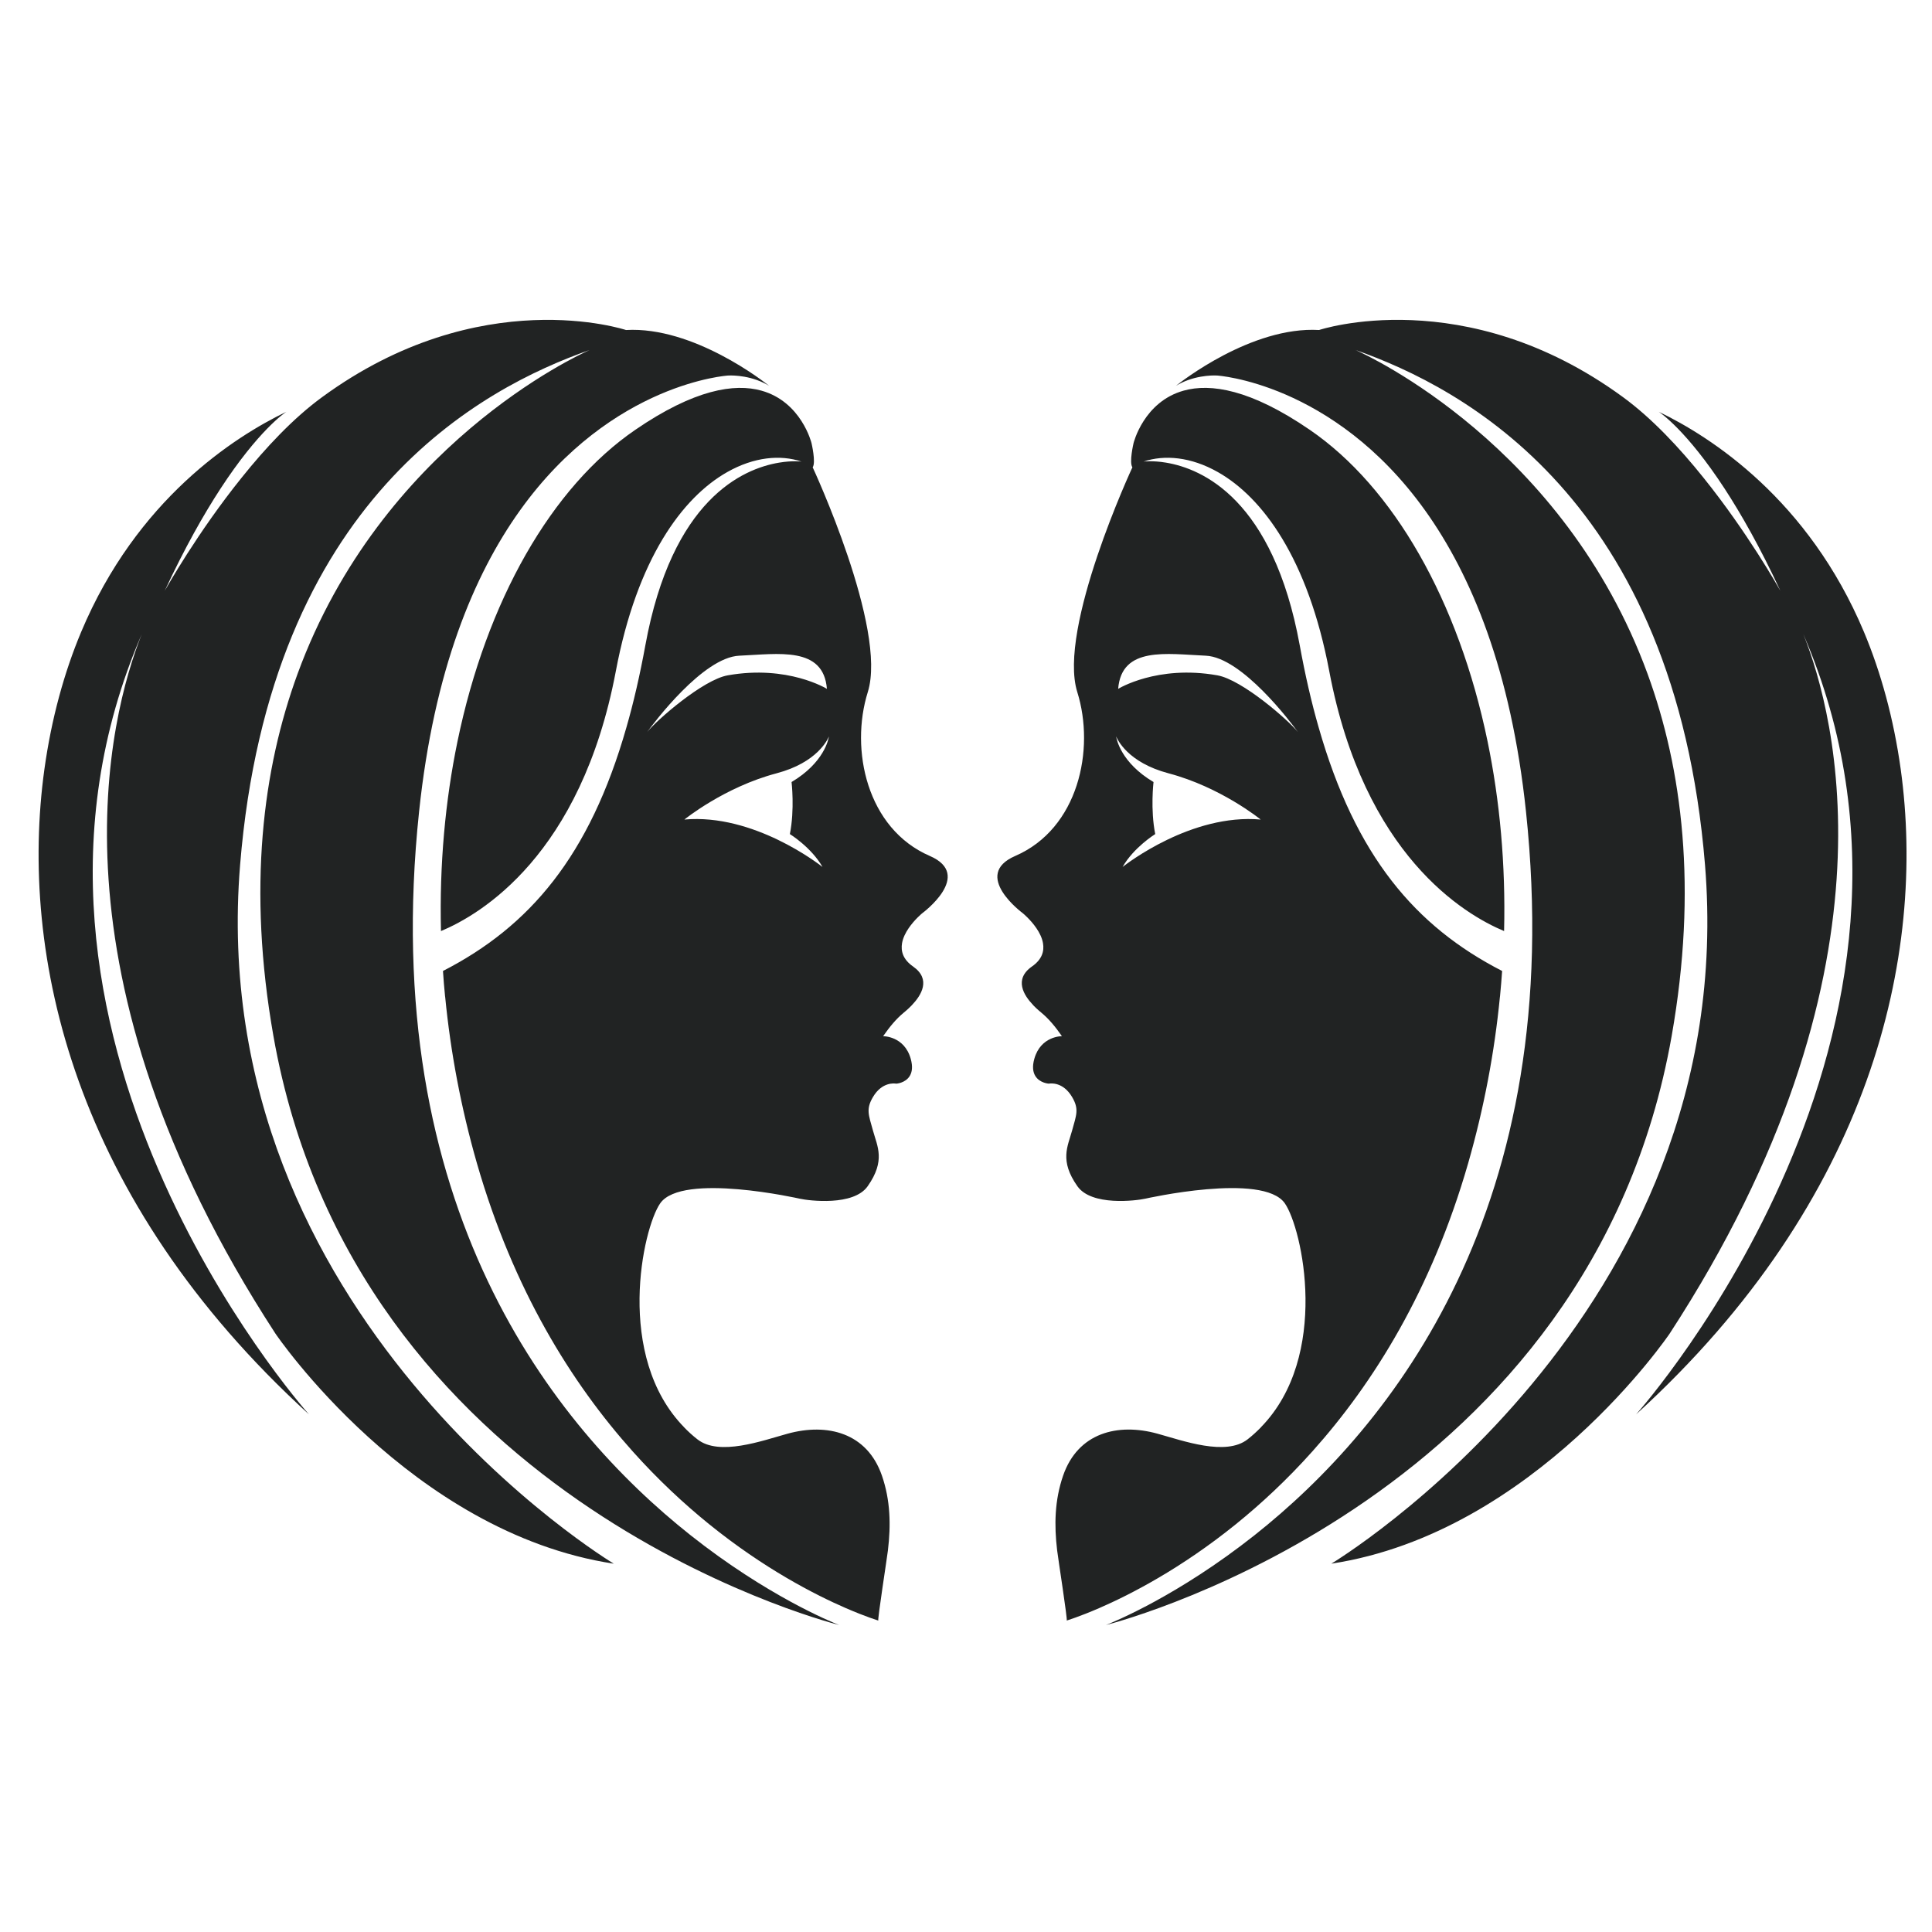<?xml version="1.0" encoding="utf-8"?>
<!-- Generator: Adobe Illustrator 16.0.0, SVG Export Plug-In . SVG Version: 6.00 Build 0)  -->
<!DOCTYPE svg PUBLIC "-//W3C//DTD SVG 1.1//EN" "http://www.w3.org/Graphics/SVG/1.1/DTD/svg11.dtd">
<svg version="1.1" id="Layer_1" xmlns="http://www.w3.org/2000/svg" xmlns:xlink="http://www.w3.org/1999/xlink" x="0px" y="0px"
	 width="300px" height="300px" viewBox="0 0 300 300" enable-background="new 0 0 300 300" xml:space="preserve">
<path fill="#212323" d="M144.383,132.913c-9.798-4.239-12.426-16.52-9.631-25.453c3.084-9.871-8.559-34.894-8.559-34.894
	c0.527-0.754-0.18-3.757-0.18-3.757s-1.562-6.424-7.795-8.154c-4.14-1.15-10.36-0.228-19.569,6.087
	c-13.005,8.9-23.091,26.515-27.617,48.414c-1.888,9.159-2.811,19.066-2.558,29.42c6.146-2.569,21.742-11.769,27.148-40.345
	c3.299-17.494,10.359-27.008,17.312-30.933c4.153-2.352,8.264-2.725,11.529-1.62c0,0-1.375-0.192-3.473,0.159
	c-5.669,0.935-16.64,5.711-20.781,28.369c-0.844,4.61-1.818,8.852-2.936,12.73c-5.712,20.014-15.029,30.93-28.489,37.836
	c0.085,1.293,0.19,2.587,0.321,3.897c0.017,0.063,0.017,0.134,0.029,0.207c0.828,8.454,2.435,17.102,4.933,25.798
	c5.657,19.624,14.698,34.114,24.173,44.692c3.949,4.418,7.981,8.153,11.863,11.3c8.535,6.902,16.388,10.935,21.238,13.04
	c3.146,1.364,5.044,1.93,5.044,1.93c-0.159-0.048,1.355-9.737,1.489-10.888c0.469-3.929,0.393-7.781-0.926-11.6
	c-2.296-6.664-8.465-8.235-14.673-6.52c-3.961,1.092-10.599,3.529-13.988,0.865c-0.745-0.579-1.419-1.201-2.056-1.854v-0.012
	c-10.791-11.047-6.437-30.885-3.711-34.783c3.401-4.851,21.676-0.71,21.676-0.71c1.417,0.314,8.354,1.188,10.542-1.948
	c2.798-3.984,1.489-6.169,0.817-8.62c-0.676-2.449-1.12-3.337,0-5.225c1.404-2.379,3.362-2.112,3.554-2.077
	c0,0.032,1.474-0.058,2.162-1.201c0.349-0.578,0.49-1.419,0.145-2.655c-1-3.555-4.287-3.508-4.287-3.508
	c1.057-1.513,2.031-2.686,3.194-3.65c0.094-0.082,0.636-0.506,1.236-1.13c0.024-0.021,0.049-0.046,0.073-0.082
	c1.392-1.465,3-3.961,0.155-5.956c-1.586-1.102-1.932-2.399-1.717-3.638c0.29-1.642,1.608-3.17,2.438-3.998
	c0.406-0.409,0.707-0.648,0.707-0.648S151.249,135.883,144.383,132.913z M100.485,113.679c0.997-1.37,8.661-11.613,14.313-11.862
	c6.065-0.265,13.078-1.501,13.604,5.149c0,0-6.05-3.757-15.395-2.101C109.154,105.54,101.925,111.863,100.485,113.679z
	 M122.914,121.434c0,0,0.505,4.254-0.265,8.081c0,0,3.328,2.055,5.07,5.106c-0.591-0.459-10.703-8.321-21.448-7.363
	c0,0,6.184-5.034,14.314-7.179c6.352-1.681,7.947-5.284,8.13-5.728C128.653,114.795,127.956,118.431,122.914,121.434z
	 M46.213,104.614c-5.417,14.792-7.795,33.33-3.76,56.239c12.56,71.235,84.483,90.616,87.845,91.48
	c-1.188-0.469-11.19-4.539-23.077-13.951c-21.299-16.872-48.642-50.965-42.145-112.371c4.619-43.776,24.685-59.281,37.352-64.755
	c6.186-2.665,10.606-2.942,10.606-2.942s2.77-0.204,5.533,1.13c0.292,0.131,0.576,0.298,0.865,0.47
	c-0.661-0.531-11.728-9.271-22.225-8.669c0,0-22.621-7.555-47.174,10.41c-4.508,3.285-8.815,7.898-12.523,12.533
	c-6.824,8.478-11.623,17.015-11.927,17.542c3.125-6.709,6.067-11.884,8.662-15.861c5.893-9.028,9.977-11.778,10.228-11.933
	c-8.127,3.914-23.245,13.626-31.877,34.206c-2.619,6.246-4.61,13.437-5.702,21.302c-3.987,28.854,4.465,66.812,41.086,100.183
	c-1.285-1.439-52.492-59.707-25.973-121.149c-5.028,12.658-15.627,52.702,20.763,108.601c0,0,20.918,30.918,52.542,35.731
	c0,0-63.772-38.24-58.029-108.524c4.645-56.878,37.667-74.097,54.26-79.931C89.651,55.192,59.202,69.182,46.213,104.614z
	 M203.792,225.365c9.476-10.578,18.516-25.068,24.17-44.693c2.497-8.696,4.107-17.344,4.936-25.796
	c0.013-0.073,0.013-0.144,0.027-0.207c0.128-1.31,0.234-2.604,0.323-3.898c-13.465-6.906-22.777-17.822-28.492-37.836
	c-1.118-3.878-2.093-8.121-2.933-12.73c-4.142-22.657-15.115-27.435-20.781-28.369c-2.103-0.35-3.476-0.159-3.476-0.159
	c3.269-1.105,7.374-0.731,11.53,1.62c6.952,3.925,14.012,13.439,17.313,30.933c5.404,28.576,21.002,37.774,27.145,40.345
	c0.256-10.354-0.67-20.261-2.558-29.42c-4.521-21.899-14.612-39.513-27.614-48.414c-9.207-6.316-15.428-7.238-19.57-6.087
	c-6.233,1.729-7.795,8.154-7.795,8.154s-0.71,3.003-0.179,3.757c0,0-11.648,25.023-8.559,34.894
	c2.795,8.933,0.166,21.213-9.631,25.452c-6.87,2.968,1.161,8.885,1.161,8.885s0.305,0.24,0.706,0.648
	c0.832,0.828,2.15,2.357,2.437,3.997c0.219,1.239-0.128,2.537-1.716,3.639c-2.843,1.994-1.236,4.491,0.16,5.956
	c0.021,0.035,0.051,0.061,0.069,0.082c0.604,0.624,1.142,1.048,1.236,1.13c1.166,0.965,2.141,2.138,3.194,3.65
	c0,0-3.287-0.049-4.284,3.508c-0.351,1.236-0.204,2.077,0.143,2.655c0.686,1.142,2.164,1.233,2.164,1.201
	c0.191-0.036,2.149-0.302,3.552,2.075c1.119,1.89,0.674,2.773,0,5.227c-0.67,2.451-1.979,4.639,0.819,8.62
	c2.183,3.136,9.127,2.261,10.538,1.948c0,0,18.279-4.141,21.673,0.71c2.729,3.9,7.086,23.737-3.708,34.783v0.012
	c-0.637,0.648-1.31,1.273-2.056,1.854c-3.383,2.664-10.023,0.227-13.985-0.866c-6.208-1.718-12.38-0.146-14.676,6.521
	c-1.318,3.818-1.392,7.673-0.923,11.6c0.134,1.15,1.647,10.839,1.486,10.888c0,0,1.899-0.566,5.044-1.93
	c4.854-2.107,12.703-6.139,21.24-13.04C195.808,233.52,199.843,229.783,203.792,225.365z M174.314,134.621
	c1.741-3.051,5.069-5.106,5.069-5.106c-0.768-3.827-0.265-8.081-0.265-8.081c-5.046-3.003-5.743-6.639-5.801-7.083
	c0.179,0.444,1.778,4.046,8.13,5.728c8.127,2.146,14.312,7.179,14.312,7.179C185.014,126.3,174.901,134.162,174.314,134.621z
	 M189.024,104.864c-9.342-1.657-15.396,2.101-15.396,2.101c0.527-6.651,7.545-5.414,13.604-5.149
	c5.654,0.249,13.318,10.492,14.314,11.862C200.107,111.863,192.882,105.54,189.024,104.864z M295.142,119.442
	c-1.094-7.865-3.085-15.056-5.703-21.302c-8.633-20.58-23.746-30.293-31.876-34.206c0.248,0.156,4.332,2.905,10.229,11.933
	c2.591,3.977,5.536,9.153,8.656,15.861c-0.297-0.527-5.104-9.064-11.925-17.542c-3.709-4.635-8.021-9.248-12.521-12.533
	c-24.554-17.964-47.178-10.41-47.178-10.41c-10.495-0.604-21.566,8.139-22.225,8.669c0.289-0.17,0.577-0.339,0.865-0.47
	c2.76-1.333,5.535-1.13,5.535-1.13s4.418,0.278,10.605,2.942c12.664,5.475,32.729,20.979,37.349,64.755
	c6.501,61.406-20.842,95.499-42.14,112.371c-11.892,9.412-21.895,13.482-23.079,13.951c3.362-0.864,75.282-20.245,87.844-91.48
	c4.034-22.909,1.655-41.447-3.754-56.239c-12.993-35.434-43.448-49.421-45.333-50.262c16.597,5.834,49.613,23.053,54.26,79.931
	c5.744,70.286-58.026,108.526-58.026,108.526c31.628-4.815,52.543-35.732,52.543-35.732c36.393-55.899,25.793-95.945,20.756-108.602
	c26.528,61.442-24.686,119.709-25.971,121.15C290.678,186.254,299.13,148.297,295.142,119.442z"/>
</svg>
